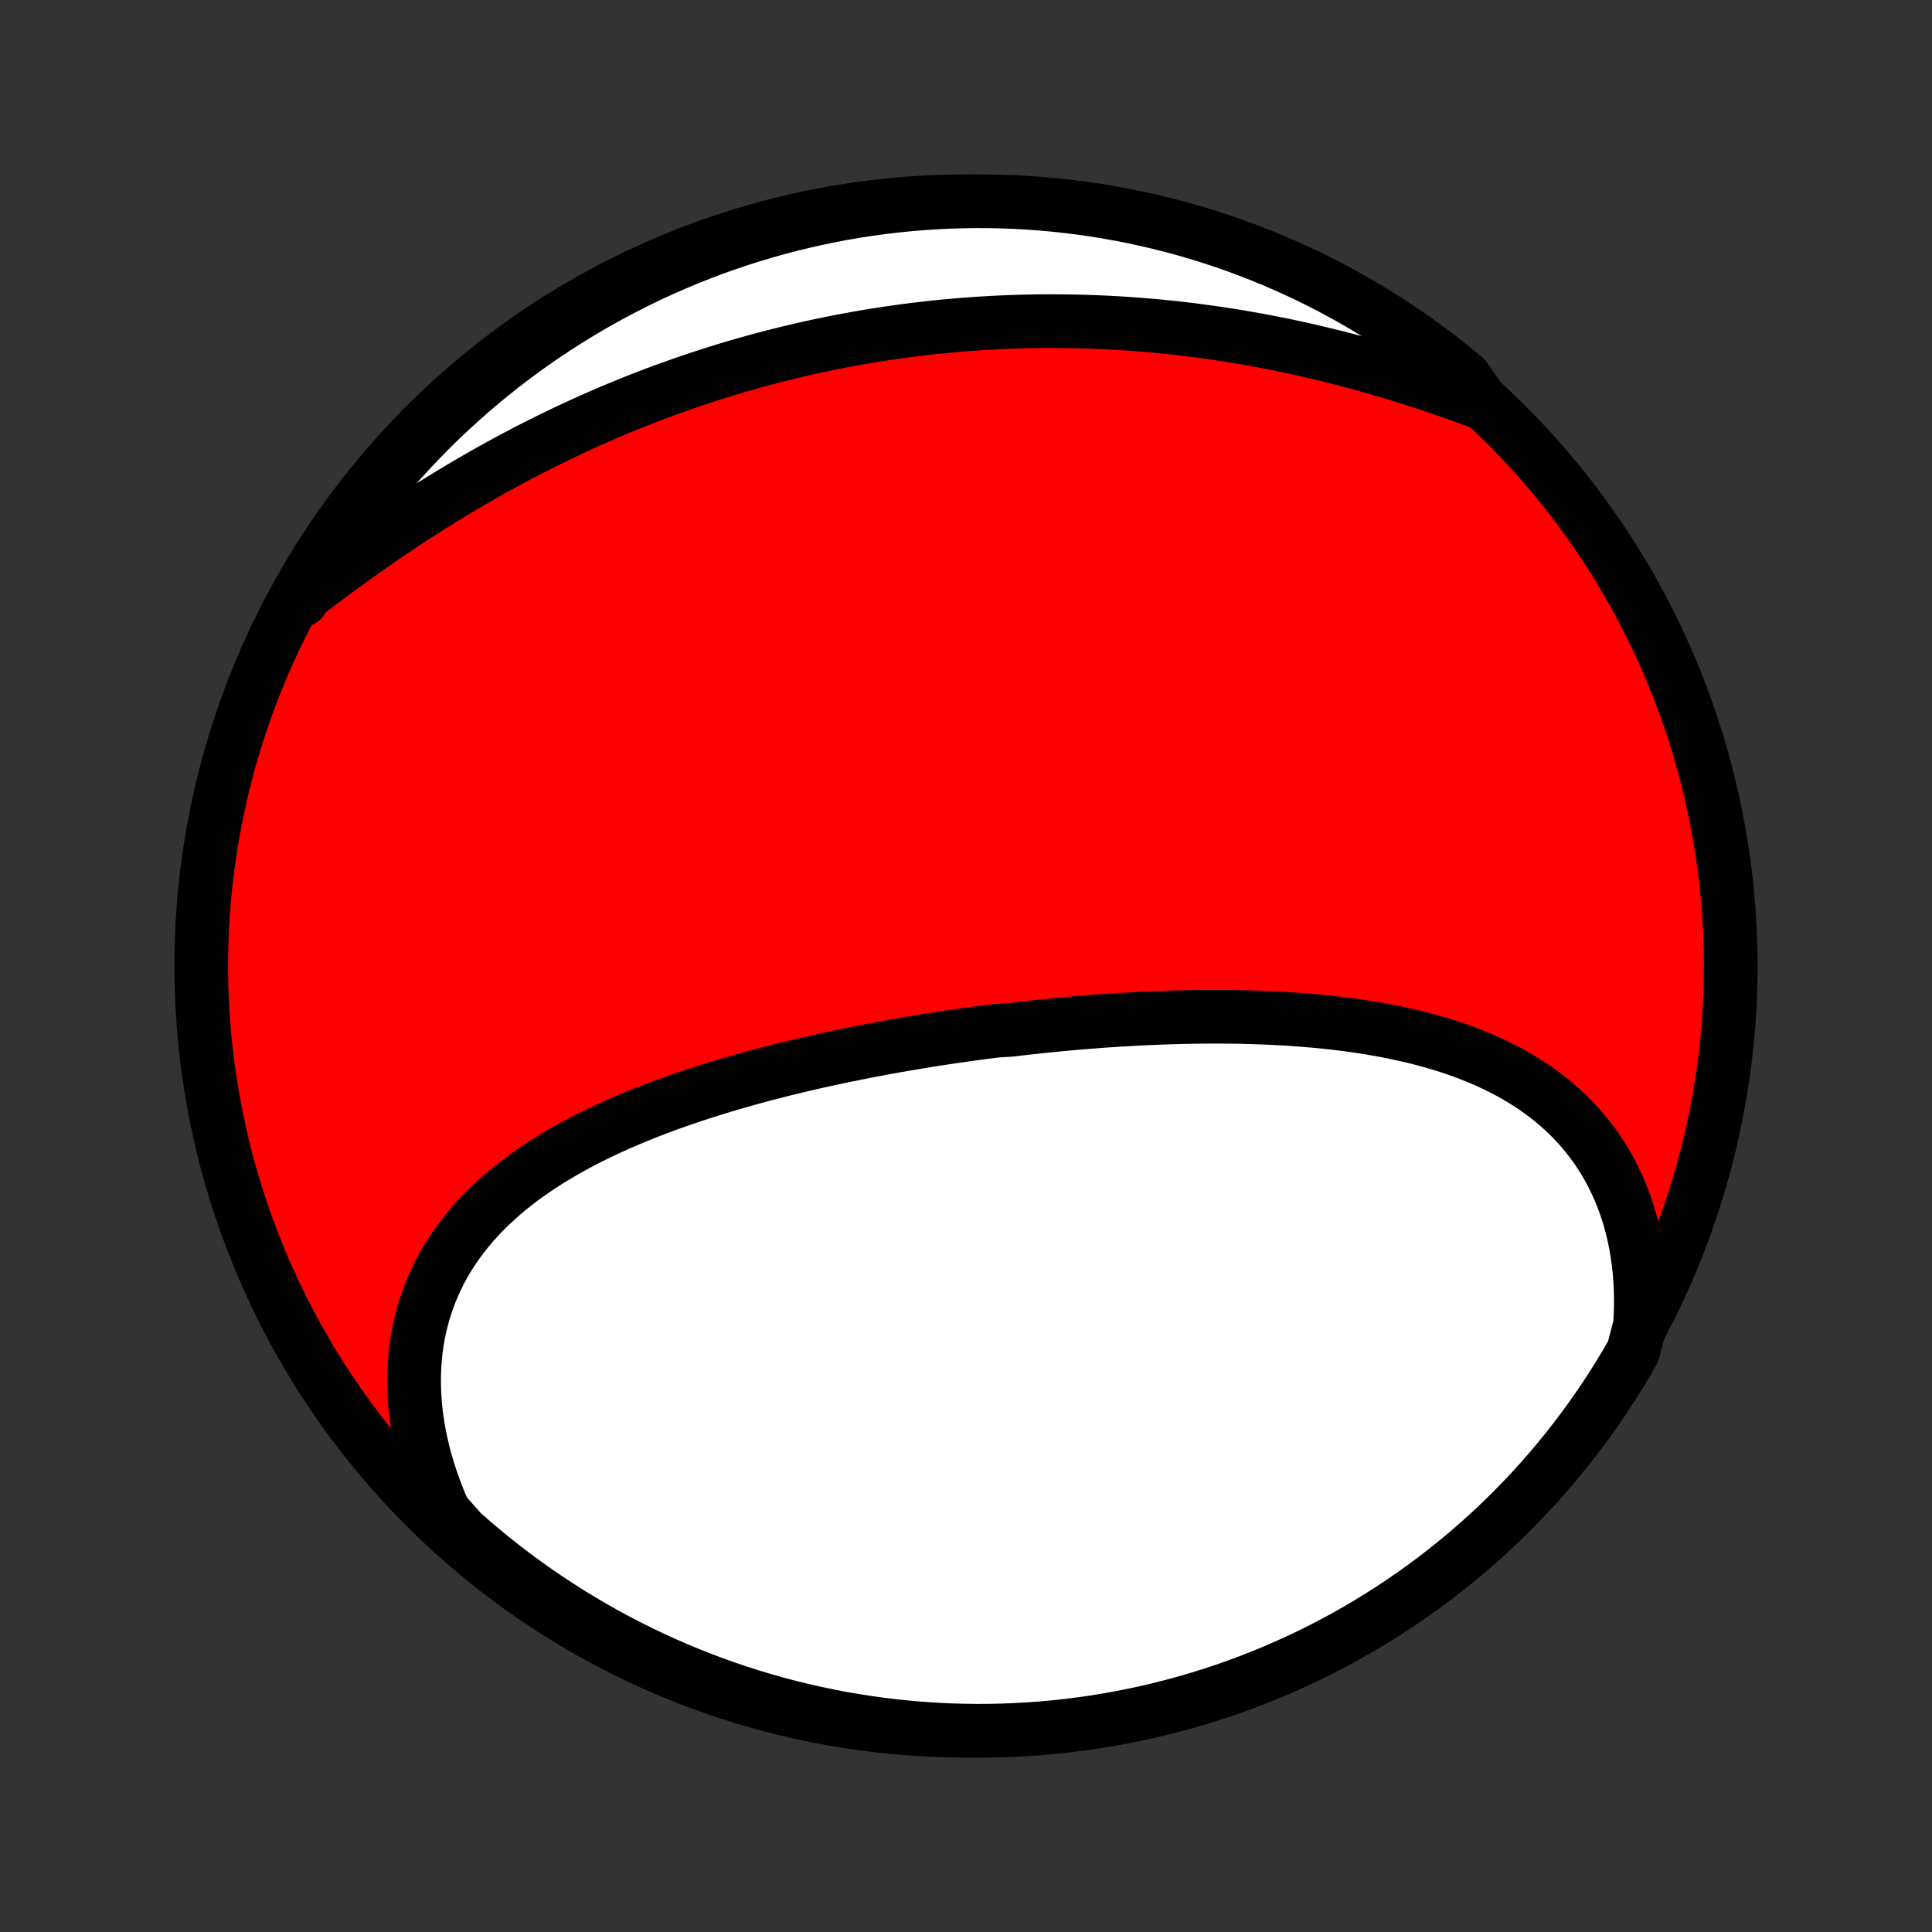 <?xml version="1.0" encoding="utf-8" standalone="no"?>
<!DOCTYPE svg PUBLIC "-//W3C//DTD SVG 1.1//EN"
  "http://www.w3.org/Graphics/SVG/1.1/DTD/svg11.dtd">
<!-- Created with matplotlib (http://matplotlib.org/) -->
<svg height="72pt" version="1.1" viewBox="0 0 72 72" width="72pt" xmlns="http://www.w3.org/2000/svg" xmlns:xlink="http://www.w3.org/1999/xlink">
 <rect x="0" y="0" width="72" height="72" fill="#333333" stroke="none"/>
 <defs>
  <style type="text/css">
*{stroke-linecap:butt;stroke-linejoin:round;}
  </style>
 </defs>
 <g id="figure_1">
  <g id="patch_1">
   <path d="
M0 72
L72 72
L72 0
L0 0
z
" style="fill:none;"/>
  </g>
  <g id="axes_1">
   <g id="PatchCollection_1">
    <defs>
     <path d="
M36 -7.5
C43.558 -7.5 50.808 -10.503 56.153 -15.848
C61.497 -21.192 64.5 -28.442 64.5 -36
C64.5 -43.558 61.497 -50.808 56.153 -56.153
C50.808 -61.497 43.558 -64.5 36 -64.5
C28.442 -64.5 21.192 -61.497 15.848 -56.153
C10.503 -50.808 7.5 -43.558 7.5 -36
C7.5 -28.442 10.503 -21.192 15.848 -15.848
C21.192 -10.503 28.442 -7.5 36 -7.5
z
" id="C0_0_a811fe30f3"/>
     <path d="
M61.119 -22.63
L61.139 -22.982
L61.148 -23.331
L61.148 -23.676
L61.139 -24.016
L61.12 -24.353
L61.093 -24.684
L61.055 -25.011
L61.009 -25.332
L60.954 -25.648
L60.89 -25.959
L60.818 -26.264
L60.736 -26.563
L60.647 -26.855
L60.549 -27.142
L60.444 -27.422
L60.33 -27.696
L60.209 -27.964
L60.08 -28.224
L59.944 -28.478
L59.801 -28.726
L59.651 -28.966
L59.494 -29.2
L59.331 -29.426
L59.162 -29.646
L58.986 -29.86
L58.805 -30.066
L58.618 -30.265
L58.426 -30.459
L58.228 -30.645
L58.026 -30.825
L57.818 -30.998
L57.606 -31.165
L57.39 -31.326
L57.169 -31.481
L56.944 -31.63
L56.716 -31.772
L56.484 -31.909
L56.249 -32.041
L56.01 -32.166
L55.768 -32.287
L55.523 -32.402
L55.276 -32.512
L55.026 -32.618
L54.774 -32.718
L54.519 -32.814
L54.262 -32.905
L54.004 -32.992
L53.743 -33.074
L53.481 -33.152
L53.217 -33.227
L52.952 -33.297
L52.685 -33.364
L52.417 -33.426
L52.148 -33.486
L51.878 -33.542
L51.607 -33.595
L51.335 -33.644
L51.063 -33.691
L50.789 -33.734
L50.516 -33.775
L50.241 -33.813
L49.967 -33.848
L49.691 -33.88
L49.416 -33.91
L49.14 -33.938
L48.864 -33.963
L48.588 -33.986
L48.312 -34.007
L48.036 -34.026
L47.759 -34.042
L47.483 -34.057
L47.207 -34.069
L46.931 -34.08
L46.654 -34.089
L46.379 -34.097
L46.103 -34.102
L45.827 -34.106
L45.552 -34.108
L45.276 -34.109
L45.001 -34.108
L44.727 -34.106
L44.452 -34.102
L44.178 -34.097
L43.904 -34.091
L43.63 -34.083
L43.357 -34.074
L43.084 -34.063
L42.811 -34.052
L42.538 -34.039
L42.266 -34.025
L41.993 -34.01
L41.722 -33.994
L41.45 -33.976
L41.179 -33.958
L40.908 -33.938
L40.637 -33.917
L40.366 -33.895
L40.096 -33.873
L39.826 -33.849
L39.556 -33.824
L39.286 -33.798
L39.016 -33.771
L38.747 -33.743
L38.478 -33.714
L38.209 -33.684
L37.94 -33.653
L37.671 -33.621
L37.133 -33.588
L36.865 -33.554
L36.596 -33.52
L36.328 -33.484
L36.059 -33.447
L35.791 -33.409
L35.523 -33.37
L35.255 -33.331
L34.986 -33.29
L34.718 -33.248
L34.45 -33.205
L34.181 -33.161
L33.913 -33.116
L33.645 -33.07
L33.376 -33.023
L33.108 -32.975
L32.839 -32.926
L32.571 -32.875
L32.302 -32.824
L32.033 -32.771
L31.765 -32.717
L31.496 -32.662
L31.227 -32.606
L30.958 -32.549
L30.689 -32.49
L30.42 -32.43
L30.151 -32.369
L29.882 -32.306
L29.613 -32.242
L29.344 -32.177
L29.076 -32.11
L28.807 -32.041
L28.538 -31.972
L28.269 -31.9
L28.001 -31.827
L27.733 -31.753
L27.465 -31.677
L27.197 -31.599
L26.929 -31.519
L26.662 -31.438
L26.395 -31.354
L26.128 -31.269
L25.863 -31.182
L25.597 -31.093
L25.332 -31.002
L25.068 -30.909
L24.805 -30.814
L24.542 -30.716
L24.28 -30.616
L24.02 -30.514
L23.76 -30.409
L23.502 -30.302
L23.244 -30.192
L22.988 -30.08
L22.734 -29.965
L22.481 -29.847
L22.23 -29.727
L21.98 -29.603
L21.733 -29.477
L21.488 -29.347
L21.245 -29.214
L21.004 -29.078
L20.766 -28.938
L20.53 -28.795
L20.297 -28.649
L20.068 -28.499
L19.841 -28.345
L19.618 -28.187
L19.398 -28.026
L19.182 -27.86
L18.97 -27.691
L18.762 -27.517
L18.559 -27.339
L18.36 -27.156
L18.165 -26.97
L17.976 -26.779
L17.791 -26.583
L17.612 -26.383
L17.439 -26.177
L17.271 -25.968
L17.109 -25.753
L16.954 -25.534
L16.805 -25.31
L16.662 -25.081
L16.526 -24.848
L16.397 -24.609
L16.276 -24.365
L16.162 -24.117
L16.055 -23.864
L15.957 -23.606
L15.866 -23.344
L15.783 -23.077
L15.709 -22.805
L15.643 -22.529
L15.586 -22.248
L15.538 -21.963
L15.498 -21.675
L15.468 -21.382
L15.447 -21.085
L15.435 -20.785
L15.432 -20.481
L15.439 -20.174
L15.455 -19.864
L15.481 -19.551
L15.516 -19.236
L15.561 -18.918
L15.616 -18.598
L15.681 -18.275
L15.755 -17.951
L15.839 -17.626
L15.932 -17.299
L16.036 -16.971
L16.149 -16.643
L16.271 -16.314
L16.403 -15.985
L16.545 -15.656
L16.833 -15.328
L17.204 -14.908
L17.581 -14.577
L17.963 -14.252
L18.351 -13.934
L18.744 -13.622
L19.143 -13.318
L19.546 -13.02
L19.955 -12.729
L20.369 -12.446
L20.787 -12.169
L21.21 -11.9
L21.637 -11.638
L22.069 -11.384
L22.505 -11.137
L22.945 -10.898
L23.389 -10.666
L23.837 -10.442
L24.289 -10.226
L24.744 -10.017
L25.203 -9.817
L25.665 -9.624
L26.13 -9.44
L26.598 -9.264
L27.069 -9.095
L27.543 -8.936
L28.019 -8.784
L28.498 -8.64
L28.979 -8.505
L29.462 -8.378
L29.947 -8.26
L30.434 -8.15
L30.922 -8.049
L31.413 -7.956
L31.904 -7.872
L32.397 -7.796
L32.891 -7.729
L33.386 -7.67
L33.882 -7.62
L34.378 -7.579
L34.875 -7.546
L35.372 -7.522
L35.87 -7.507
L36.367 -7.5
L36.864 -7.502
L37.361 -7.513
L37.858 -7.533
L38.354 -7.561
L38.849 -7.597
L39.344 -7.643
L39.837 -7.697
L40.329 -7.759
L40.82 -7.831
L41.31 -7.911
L41.798 -7.999
L42.284 -8.096
L42.768 -8.201
L43.25 -8.315
L43.73 -8.438
L44.208 -8.568
L44.683 -8.707
L45.155 -8.855
L45.625 -9.011
L46.092 -9.174
L46.555 -9.346
L47.016 -9.527
L47.473 -9.715
L47.926 -9.911
L48.376 -10.115
L48.822 -10.327
L49.264 -10.547
L49.703 -10.775
L50.137 -11.01
L50.566 -11.253
L50.992 -11.504
L51.413 -11.762
L51.829 -12.027
L52.24 -12.3
L52.646 -12.579
L53.047 -12.867
L53.443 -13.161
L53.834 -13.462
L54.219 -13.769
L54.599 -14.084
L54.973 -14.405
L55.341 -14.733
L55.704 -15.068
L56.06 -15.408
L56.41 -15.755
L56.754 -16.108
L57.092 -16.468
L57.423 -16.833
L57.748 -17.204
L58.066 -17.581
L58.378 -17.963
L58.682 -18.351
L58.98 -18.744
L59.271 -19.143
L59.554 -19.546
L59.831 -19.955
L60.1 -20.369
L60.362 -20.787
L60.616 -21.21
L60.863 -21.637
z
" id="C0_1_5fc80a3586"/>
     <path d="
M55.27 -56.964
L54.93 -57.09
L54.589 -57.214
L54.246 -57.337
L53.902 -57.457
L53.557 -57.575
L53.211 -57.691
L52.864 -57.804
L52.516 -57.915
L52.167 -58.024
L51.818 -58.13
L51.468 -58.233
L51.118 -58.334
L50.767 -58.432
L50.417 -58.527
L50.065 -58.62
L49.714 -58.709
L49.362 -58.796
L49.011 -58.88
L48.659 -58.961
L48.307 -59.039
L47.956 -59.114
L47.605 -59.186
L47.253 -59.255
L46.902 -59.321
L46.552 -59.384
L46.201 -59.444
L45.851 -59.502
L45.502 -59.556
L45.152 -59.607
L44.803 -59.655
L44.455 -59.701
L44.107 -59.743
L43.76 -59.783
L43.413 -59.819
L43.066 -59.853
L42.72 -59.883
L42.375 -59.911
L42.03 -59.936
L41.686 -59.958
L41.342 -59.977
L40.999 -59.993
L40.657 -60.007
L40.315 -60.017
L39.974 -60.025
L39.633 -60.03
L39.293 -60.032
L38.953 -60.032
L38.614 -60.029
L38.276 -60.023
L37.938 -60.014
L37.6 -60.002
L37.264 -59.988
L36.927 -59.971
L36.592 -59.952
L36.256 -59.929
L35.922 -59.904
L35.587 -59.876
L35.254 -59.846
L34.92 -59.813
L34.587 -59.777
L34.255 -59.739
L33.923 -59.698
L33.591 -59.654
L33.26 -59.607
L32.929 -59.558
L32.598 -59.507
L32.268 -59.452
L31.938 -59.395
L31.609 -59.335
L31.28 -59.273
L30.951 -59.208
L30.622 -59.14
L30.294 -59.069
L29.966 -58.996
L29.638 -58.92
L29.311 -58.841
L28.983 -58.76
L28.656 -58.676
L28.329 -58.589
L28.003 -58.499
L27.676 -58.407
L27.35 -58.312
L27.024 -58.214
L26.698 -58.113
L26.373 -58.009
L26.048 -57.903
L25.723 -57.794
L25.398 -57.681
L25.073 -57.566
L24.748 -57.449
L24.424 -57.328
L24.1 -57.205
L23.776 -57.078
L23.453 -56.949
L23.13 -56.817
L22.807 -56.682
L22.484 -56.544
L22.162 -56.403
L21.84 -56.259
L21.518 -56.112
L21.197 -55.963
L20.876 -55.81
L20.556 -55.655
L20.236 -55.497
L19.917 -55.336
L19.598 -55.172
L19.28 -55.005
L18.962 -54.836
L18.645 -54.663
L18.329 -54.488
L18.014 -54.31
L17.699 -54.13
L17.385 -53.947
L17.072 -53.761
L16.76 -53.573
L16.449 -53.383
L16.139 -53.19
L15.83 -52.995
L15.523 -52.797
L15.216 -52.597
L14.911 -52.395
L14.607 -52.191
L14.304 -51.986
L14.003 -51.778
L13.703 -51.569
L13.405 -51.358
L13.109 -51.146
L12.814 -50.932
L12.521 -50.717
L12.23 -50.501
L11.941 -50.285
L11.653 -50.067
L11.367 -49.849
L11.239 -49.63
L11.489 -50.112
L11.747 -50.542
L12.012 -50.968
L12.284 -51.389
L12.563 -51.805
L12.85 -52.217
L13.144 -52.623
L13.444 -53.025
L13.752 -53.421
L14.066 -53.812
L14.387 -54.198
L14.714 -54.578
L15.049 -54.952
L15.389 -55.321
L15.736 -55.683
L16.088 -56.04
L16.447 -56.391
L16.812 -56.735
L17.183 -57.073
L17.559 -57.405
L17.941 -57.73
L18.329 -58.048
L18.722 -58.36
L19.12 -58.665
L19.523 -58.963
L19.932 -59.255
L20.345 -59.538
L20.763 -59.815
L21.186 -60.085
L21.613 -60.347
L22.044 -60.602
L22.48 -60.849
L22.92 -61.089
L23.364 -61.321
L23.812 -61.546
L24.263 -61.762
L24.718 -61.971
L25.177 -62.172
L25.639 -62.365
L26.104 -62.55
L26.571 -62.727
L27.042 -62.895
L27.516 -63.056
L27.992 -63.208
L28.471 -63.352
L28.951 -63.487
L29.434 -63.615
L29.919 -63.733
L30.406 -63.844
L30.895 -63.946
L31.385 -64.039
L31.877 -64.124
L32.369 -64.2
L32.863 -64.268
L33.358 -64.327
L33.854 -64.377
L34.35 -64.419
L34.847 -64.452
L35.344 -64.477
L35.841 -64.492
L36.339 -64.5
L36.836 -64.498
L37.333 -64.488
L37.83 -64.469
L38.326 -64.441
L38.821 -64.405
L39.316 -64.36
L39.809 -64.306
L40.302 -64.244
L40.793 -64.174
L41.282 -64.094
L41.77 -64.006
L42.256 -63.91
L42.741 -63.805
L43.223 -63.691
L43.703 -63.569
L44.181 -63.439
L44.656 -63.301
L45.129 -63.154
L45.598 -62.998
L46.065 -62.835
L46.529 -62.663
L46.99 -62.484
L47.447 -62.296
L47.901 -62.1
L48.351 -61.896
L48.797 -61.685
L49.24 -61.465
L49.678 -61.238
L50.112 -61.003
L50.542 -60.761
L50.968 -60.511
L51.389 -60.253
L51.805 -59.988
L52.217 -59.716
L52.623 -59.437
L53.025 -59.15
L53.421 -58.856
L53.812 -58.556
L54.198 -58.248
L54.578 -57.934
z
" id="C0_2_28a365e3ff"/>
    </defs>
    <g clip-path="url(#p1bffca34e9)">
     <use style="fill:#ff0000;stroke:#000000;stroke-width:2.0;" x="0.0" xlink:href="#C0_0_a811fe30f3" y="72.0"/>
    </g>
    <g clip-path="url(#p1bffca34e9)">
     <use style="fill:#ffffff;stroke:#000000;stroke-width:2.0;" x="0.0" xlink:href="#C0_1_5fc80a3586" y="72.0"/>
    </g>
    <g clip-path="url(#p1bffca34e9)">
     <use style="fill:#ffffff;stroke:#000000;stroke-width:2.0;" x="0.0" xlink:href="#C0_2_28a365e3ff" y="72.0"/>
    </g>
   </g>
  </g>
 </g>
 <defs>
  <clipPath id="p1bffca34e9">
   <rect height="72.0" width="72.0" x="0.0" y="0.0"/>
  </clipPath>
 </defs>
</svg>
